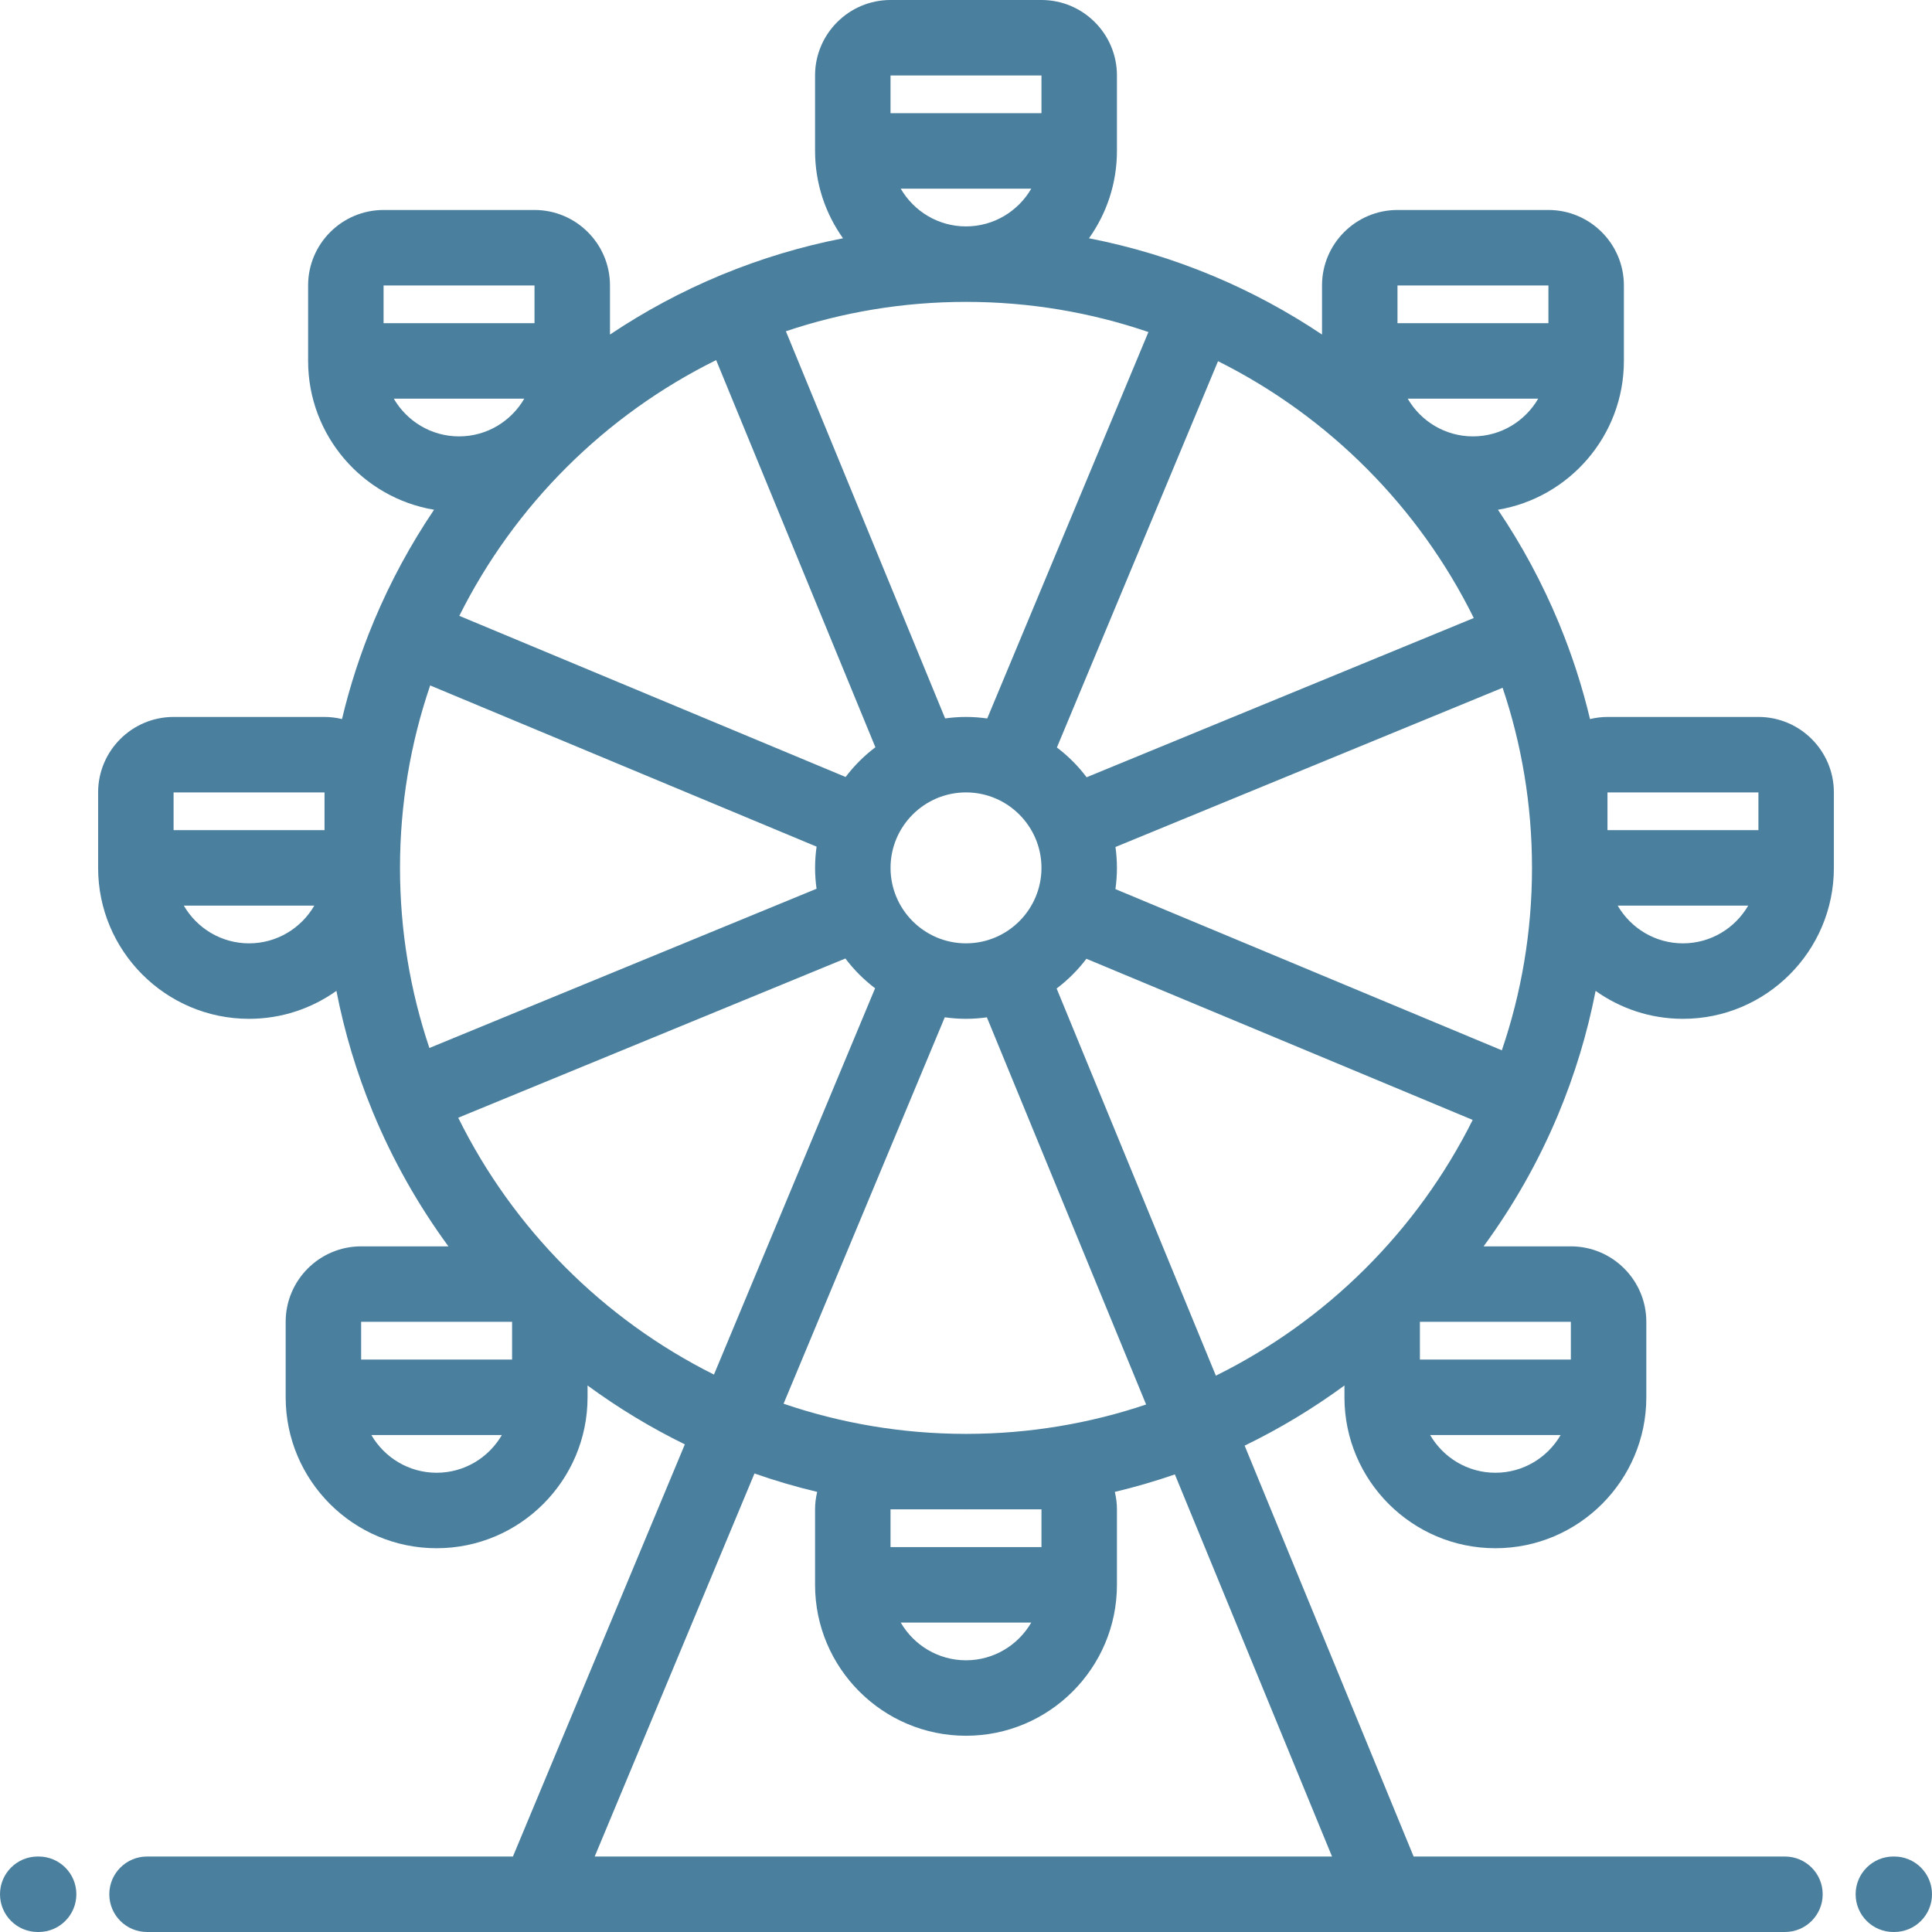 <?xml version="1.0" encoding="iso-8859-1"?>
<!-- Generator: Adobe Illustrator 19.0.0, SVG Export Plug-In . SVG Version: 6.00 Build 0)  -->
<svg xmlns="http://www.w3.org/2000/svg" xmlns:xlink="http://www.w3.org/1999/xlink" version="1.1" id="Capa_1" x="0px" y="0px" viewBox="0 0 512.001 512.001" style="enable-background:new 0 0 512.001 512.001;" xml:space="preserve" width="512px" height="512px">
<g>
	<g>
		<g>
			<path d="M466,189.998h-40.003c-1.594,0-3.137,0.208-4.625,0.562c-2.056-8.62-4.771-16.986-8.088-25.045     c-0.028-0.076-0.049-0.153-0.08-0.229c-0.029-0.071-0.066-0.136-0.097-0.206c-4.386-10.573-9.8-20.616-16.132-29.992     c18.912-3.167,33.374-19.642,33.374-39.44V75.647c0-11.028-8.972-20-19.999-20h-40.001c-11.028,0-19.999,8.972-19.999,20v13.007     c-9.039-6.053-18.686-11.263-28.83-15.517c-0.041-0.018-0.079-0.04-0.121-0.057c-0.055-0.023-0.109-0.038-0.164-0.059     c-10.402-4.339-21.324-7.668-32.643-9.875c4.658-6.538,7.409-14.525,7.409-23.147V20c0-11.028-8.972-20-20-20h-40.002     c-11.027,0-20,8.972-20,20v19.999c0,8.623,2.752,16.609,7.41,23.149c-11.049,2.154-21.719,5.381-31.896,9.57     c-0.073,0.028-0.148,0.048-0.222,0.078c-0.068,0.028-0.131,0.064-0.199,0.094c-10.368,4.3-20.223,9.593-29.441,15.768V75.647     c0-11.028-8.971-20-19.998-20h-40.002c-11.028,0-20,8.972-20,20v20.001c0,19.798,14.463,36.273,33.377,39.44     c-6.207,9.189-11.533,19.016-15.872,29.357c-0.022,0.051-0.05,0.098-0.071,0.15c-0.027,0.067-0.047,0.136-0.073,0.204     c-3.451,8.279-6.265,16.886-8.38,25.762c-1.488-0.355-3.033-0.562-4.629-0.562H46.001c-11.026,0-19.998,8.972-19.998,20v19.999     c0,22.057,17.943,40.001,40,40.001c8.622,0,16.609-2.751,23.148-7.409c2.152,11.045,5.379,21.71,9.565,31.884     c0.029,0.078,0.051,0.157,0.083,0.235c0.021,0.049,0.05,0.091,0.07,0.14c5.242,12.655,11.97,24.543,19.966,35.448H95.706     c-11.027,0-20,8.972-20,20v20.001c0,22.055,17.945,39.999,40.002,39.999c22.056,0,40-17.943,40-39.999v-3.129     c8.084,5.927,16.707,11.16,25.783,15.604L135.93,491.999H90.003h-1.48H38.967c-5.523,0-10,4.477-10,10s4.477,10,10,10h49.555     h1.48h52.536c0.017,0,0.034,0.002,0.05,0.002c0.012,0,0.022-0.002,0.033-0.002h225.275c0.012,0,0.022,0.002,0.033,0.002     c0.018,0,0.033-0.002,0.051-0.002h54.016h51.036c5.522,0,10-4.477,10-10s-4.478-10-10-10h-51.036h-47.37l-44.785-108.892     c9.323-4.515,18.169-9.864,26.453-15.938v3.128c0,22.055,17.943,39.999,39.999,39.999c22.057,0,40-17.943,40-39.999v-20.001     c0-11.028-8.971-20-19.999-20h-23.126c7.863-10.726,14.506-22.4,19.709-34.822c0.012-0.026,0.027-0.048,0.038-0.074     c0.02-0.049,0.034-0.099,0.054-0.148c4.342-10.407,7.674-21.335,9.883-32.661c6.539,4.657,14.525,7.408,23.146,7.408     c22.057,0,40-17.944,40-40.001v-19.999C485.999,198.97,477.028,189.998,466,189.998z M66.003,249.998     c-7.384,0-13.83-4.032-17.294-10.001h34.589C79.833,245.965,73.387,249.998,66.003,249.998z M86.003,219.997h-40l-0.002-9.999     h40.002V219.997z M390.351,115.647c-7.383,0-13.829-4.031-17.294-9.999h34.587C404.179,111.616,397.733,115.647,390.351,115.647z      M410.35,75.647v10.001h-39.999l-0.001-10L410.35,75.647z M322.791,95.718c29.347,14.656,53.243,38.648,67.777,68.065     l-102.601,42.199c-2.247-2.982-4.9-5.64-7.878-7.893L322.791,95.718z M235.999,20h40.002v9.999h-40.002V20z M273.296,49.999     C269.831,55.967,263.385,60,256.001,60c-7.385,0-13.831-4.032-17.295-10.001H273.296z M256.003,80     c16.906,0,33.166,2.814,48.342,7.995l-42.719,102.407c-1.838-0.26-3.714-0.403-5.623-0.403c-1.878,0-3.723,0.14-5.532,0.392     l-42.2-102.602C223.27,82.74,239.322,80,256.003,80z M235.999,409.995v-10.001h19.792c0.071,0,0.141,0.003,0.212,0.003     c0.07,0,0.141-0.003,0.211-0.003h19.787v10.001H235.999z M273.296,429.995c-3.465,5.968-9.912,10-17.295,10     c-7.385,0-13.83-4.032-17.295-10H273.296z M256.194,379.994h-0.385c-16.839-0.021-33.035-2.832-48.154-7.994l42.719-102.408     c1.84,0.26,3.717,0.404,5.629,0.404c1.877,0,3.723-0.14,5.531-0.392l42.199,102.604     C288.792,377.237,272.806,379.973,256.194,379.994z M256.003,249.996c-11.027,0-19.999-8.972-19.999-19.999     c0-11.027,8.972-19.999,19.999-19.999c11.027,0,19.998,8.971,19.998,19.999C276.001,241.024,267.03,249.996,256.003,249.996z      M189.788,95.431l42.199,102.601c-2.982,2.246-5.639,4.899-7.891,7.876l-102.373-42.704     C136.38,133.859,160.372,109.964,189.788,95.431z M101.651,75.648l40-0.001v10.001h-40V75.648z M104.358,105.648h34.586     c-3.465,5.967-9.91,9.999-17.293,9.999S107.823,111.616,104.358,105.648z M113.793,277.728c-5.05-15-7.79-31.051-7.79-47.731     c0-16.908,2.815-33.169,7.996-48.345l102.408,42.719c-0.26,1.839-0.403,3.716-0.403,5.626c0,1.878,0.14,3.723,0.392,5.532     L113.793,277.728z M115.708,390.295c-7.385,0-13.83-4.032-17.295-9.999h34.588C129.536,386.263,123.091,390.295,115.708,390.295z      M135.708,360.296H95.706v-10.001h40.002V360.296z M121.434,296.211l102.604-42.199c2.244,2.981,4.898,5.638,7.873,7.891     l-42.703,102.374C159.862,349.619,135.967,325.627,121.434,296.211z M353.001,491.998H157.6l42.344-101.51     c5.421,1.899,10.964,3.532,16.618,4.88c-0.354,1.488-0.562,3.031-0.562,4.626v20.001c0,22.056,17.945,40,40.002,40     c22.057,0,40-17.944,40-40v-20.001c0-1.594-0.207-3.138-0.561-4.625c5.408-1.29,10.718-2.838,15.914-4.632L353.001,491.998z      M322.217,364.565l-42.199-102.604c2.981-2.246,5.64-4.899,7.892-7.876l102.371,42.706     C375.625,326.136,351.633,350.031,322.217,364.565z M396.294,390.295c-7.383,0-13.828-4.032-17.293-9.999h34.587     C410.123,386.263,403.677,390.295,396.294,390.295z M416.293,350.295v10.001h-40l-0.002-10.001H416.293z M398.004,278.343     l-102.405-42.721c0.26-1.84,0.402-3.716,0.402-5.626c0-1.878-0.139-3.723-0.391-5.533l102.602-42.199     c5.032,14.954,7.77,30.953,7.786,47.578v0.154c0,0.017,0.001,0.034,0.001,0.051C405.993,246.938,403.18,263.182,398.004,278.343z      M445.999,249.998c-7.385,0-13.83-4.032-17.295-10.001h34.59C459.829,245.965,453.383,249.998,445.999,249.998z M465.999,219.997     h-40.002v-9.999h40.002V219.997z" fill="#4a7f9e"/>
			<path d="M10.237,491.998h-0.236c-5.524,0-10,4.477-10,10s4.476,10,10,10h0.236c5.522,0,10-4.477,10-10     S15.759,491.998,10.237,491.998z" fill="#4a7f9e"/>
			<path d="M502.001,491.998h-0.236c-5.523,0-10,4.477-10,10s4.477,10,10,10h0.236c5.522,0,10-4.477,10-10     S507.523,491.998,502.001,491.998z" fill="#4a7f9e"/>
		</g>
	</g>
</g>
<g>
</g>
<g>
</g>
<g>
</g>
<g>
</g>
<g>
</g>
<g>
</g>
<g>
</g>
<g>
</g>
<g>
</g>
<g>
</g>
<g>
</g>
<g>
</g>
<g>
</g>
<g>
</g>
<g>
</g>
</svg>
